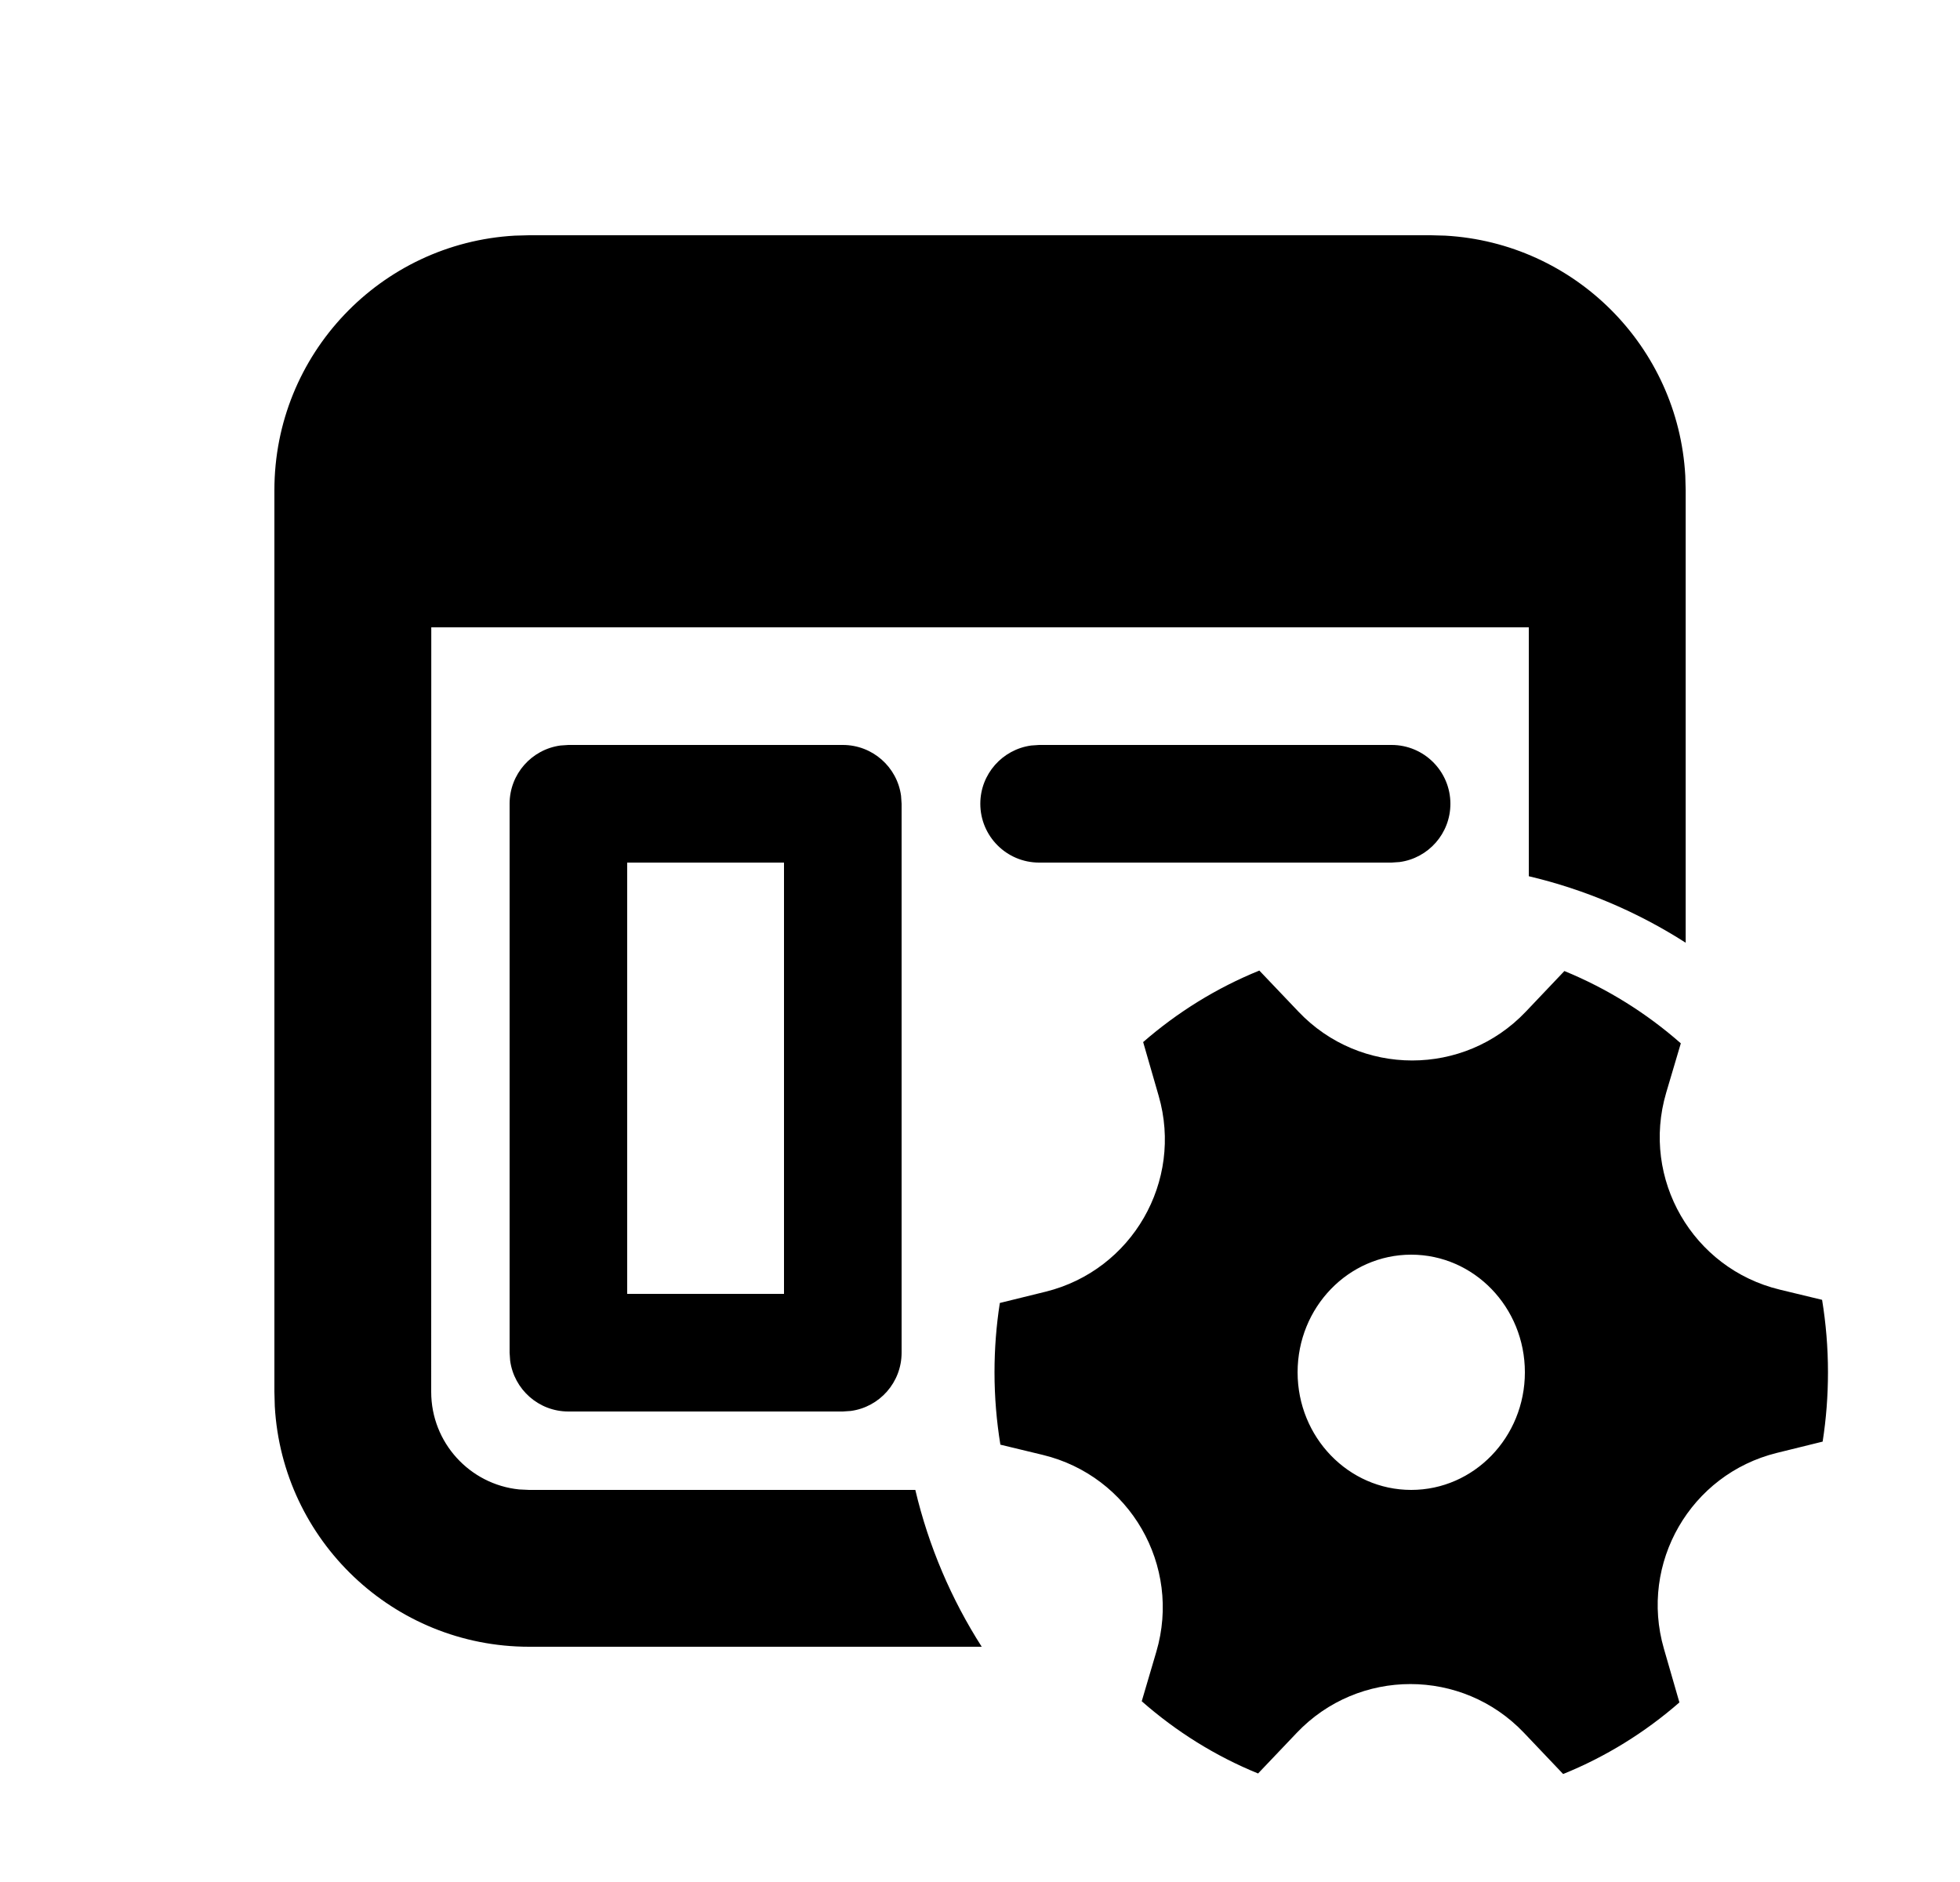 <svg style="width:25px" xmlns="http://www.w3.org/2000/svg" viewBox="0 0 24 24" fill="none">
    <path
        d="M17.934 3.005L17.75 3H6.25L6.066 3.005C4.356 3.101 3 4.517 3 6.25V17.75L3.005 17.934C3.101 19.643 4.517 21 6.25 21H12.022C11.635 20.395 11.345 19.72 11.175 19H6.25L6.122 18.994C5.492 18.93 5 18.397 5 17.75L5.001 8H19L19 11.174C19.721 11.344 20.395 11.634 21.001 12.022V6.25L20.996 6.066C20.904 4.418 19.584 3.097 17.934 3.005ZM10.993 10.148C10.944 9.782 10.63 9.5 10.25 9.5H6.75L6.648 9.507C6.282 9.557 6 9.87 6 10.25V17.25L6.007 17.352C6.057 17.718 6.37 18 6.75 18H10.25L10.352 17.993C10.718 17.944 11 17.63 11 17.25V10.25L10.993 10.148ZM7.5 11H9.5V16.5H7.5V11ZM18 10.25C18 9.836 17.664 9.5 17.25 9.5H12.754L12.653 9.507C12.287 9.557 12.004 9.87 12.004 10.25C12.004 10.664 12.34 11 12.754 11H17.25L17.352 10.993C17.718 10.944 18 10.63 18 10.25ZM14.279 13.975C14.594 15.066 13.939 16.199 12.838 16.472L12.253 16.616C12.208 16.904 12.185 17.199 12.185 17.5C12.185 17.814 12.211 18.123 12.26 18.423L12.799 18.553C13.912 18.821 14.573 19.966 14.249 21.064L14.063 21.695C14.502 22.081 15.002 22.394 15.547 22.616L16.04 22.098C16.829 21.268 18.151 21.269 18.939 22.098L19.438 22.623C19.982 22.403 20.482 22.093 20.921 21.71L20.723 21.024C20.408 19.934 21.062 18.8 22.164 18.528L22.748 18.384C22.793 18.096 22.816 17.801 22.816 17.5C22.816 17.185 22.79 16.877 22.741 16.576L22.202 16.446C21.09 16.178 20.429 15.034 20.752 13.936L20.939 13.305C20.5 12.919 19.999 12.606 19.454 12.383L18.961 12.902C18.173 13.731 16.851 13.731 16.062 12.901L15.563 12.377C15.02 12.597 14.52 12.907 14.081 13.289L14.279 13.975ZM17.5 19C16.7 19 16.051 18.328 16.051 17.5C16.051 16.671 16.7 16 17.5 16C18.301 16 18.95 16.671 18.95 17.5C18.95 18.328 18.301 19 17.5 19Z"
        fill="currentColor"></path>
</svg>